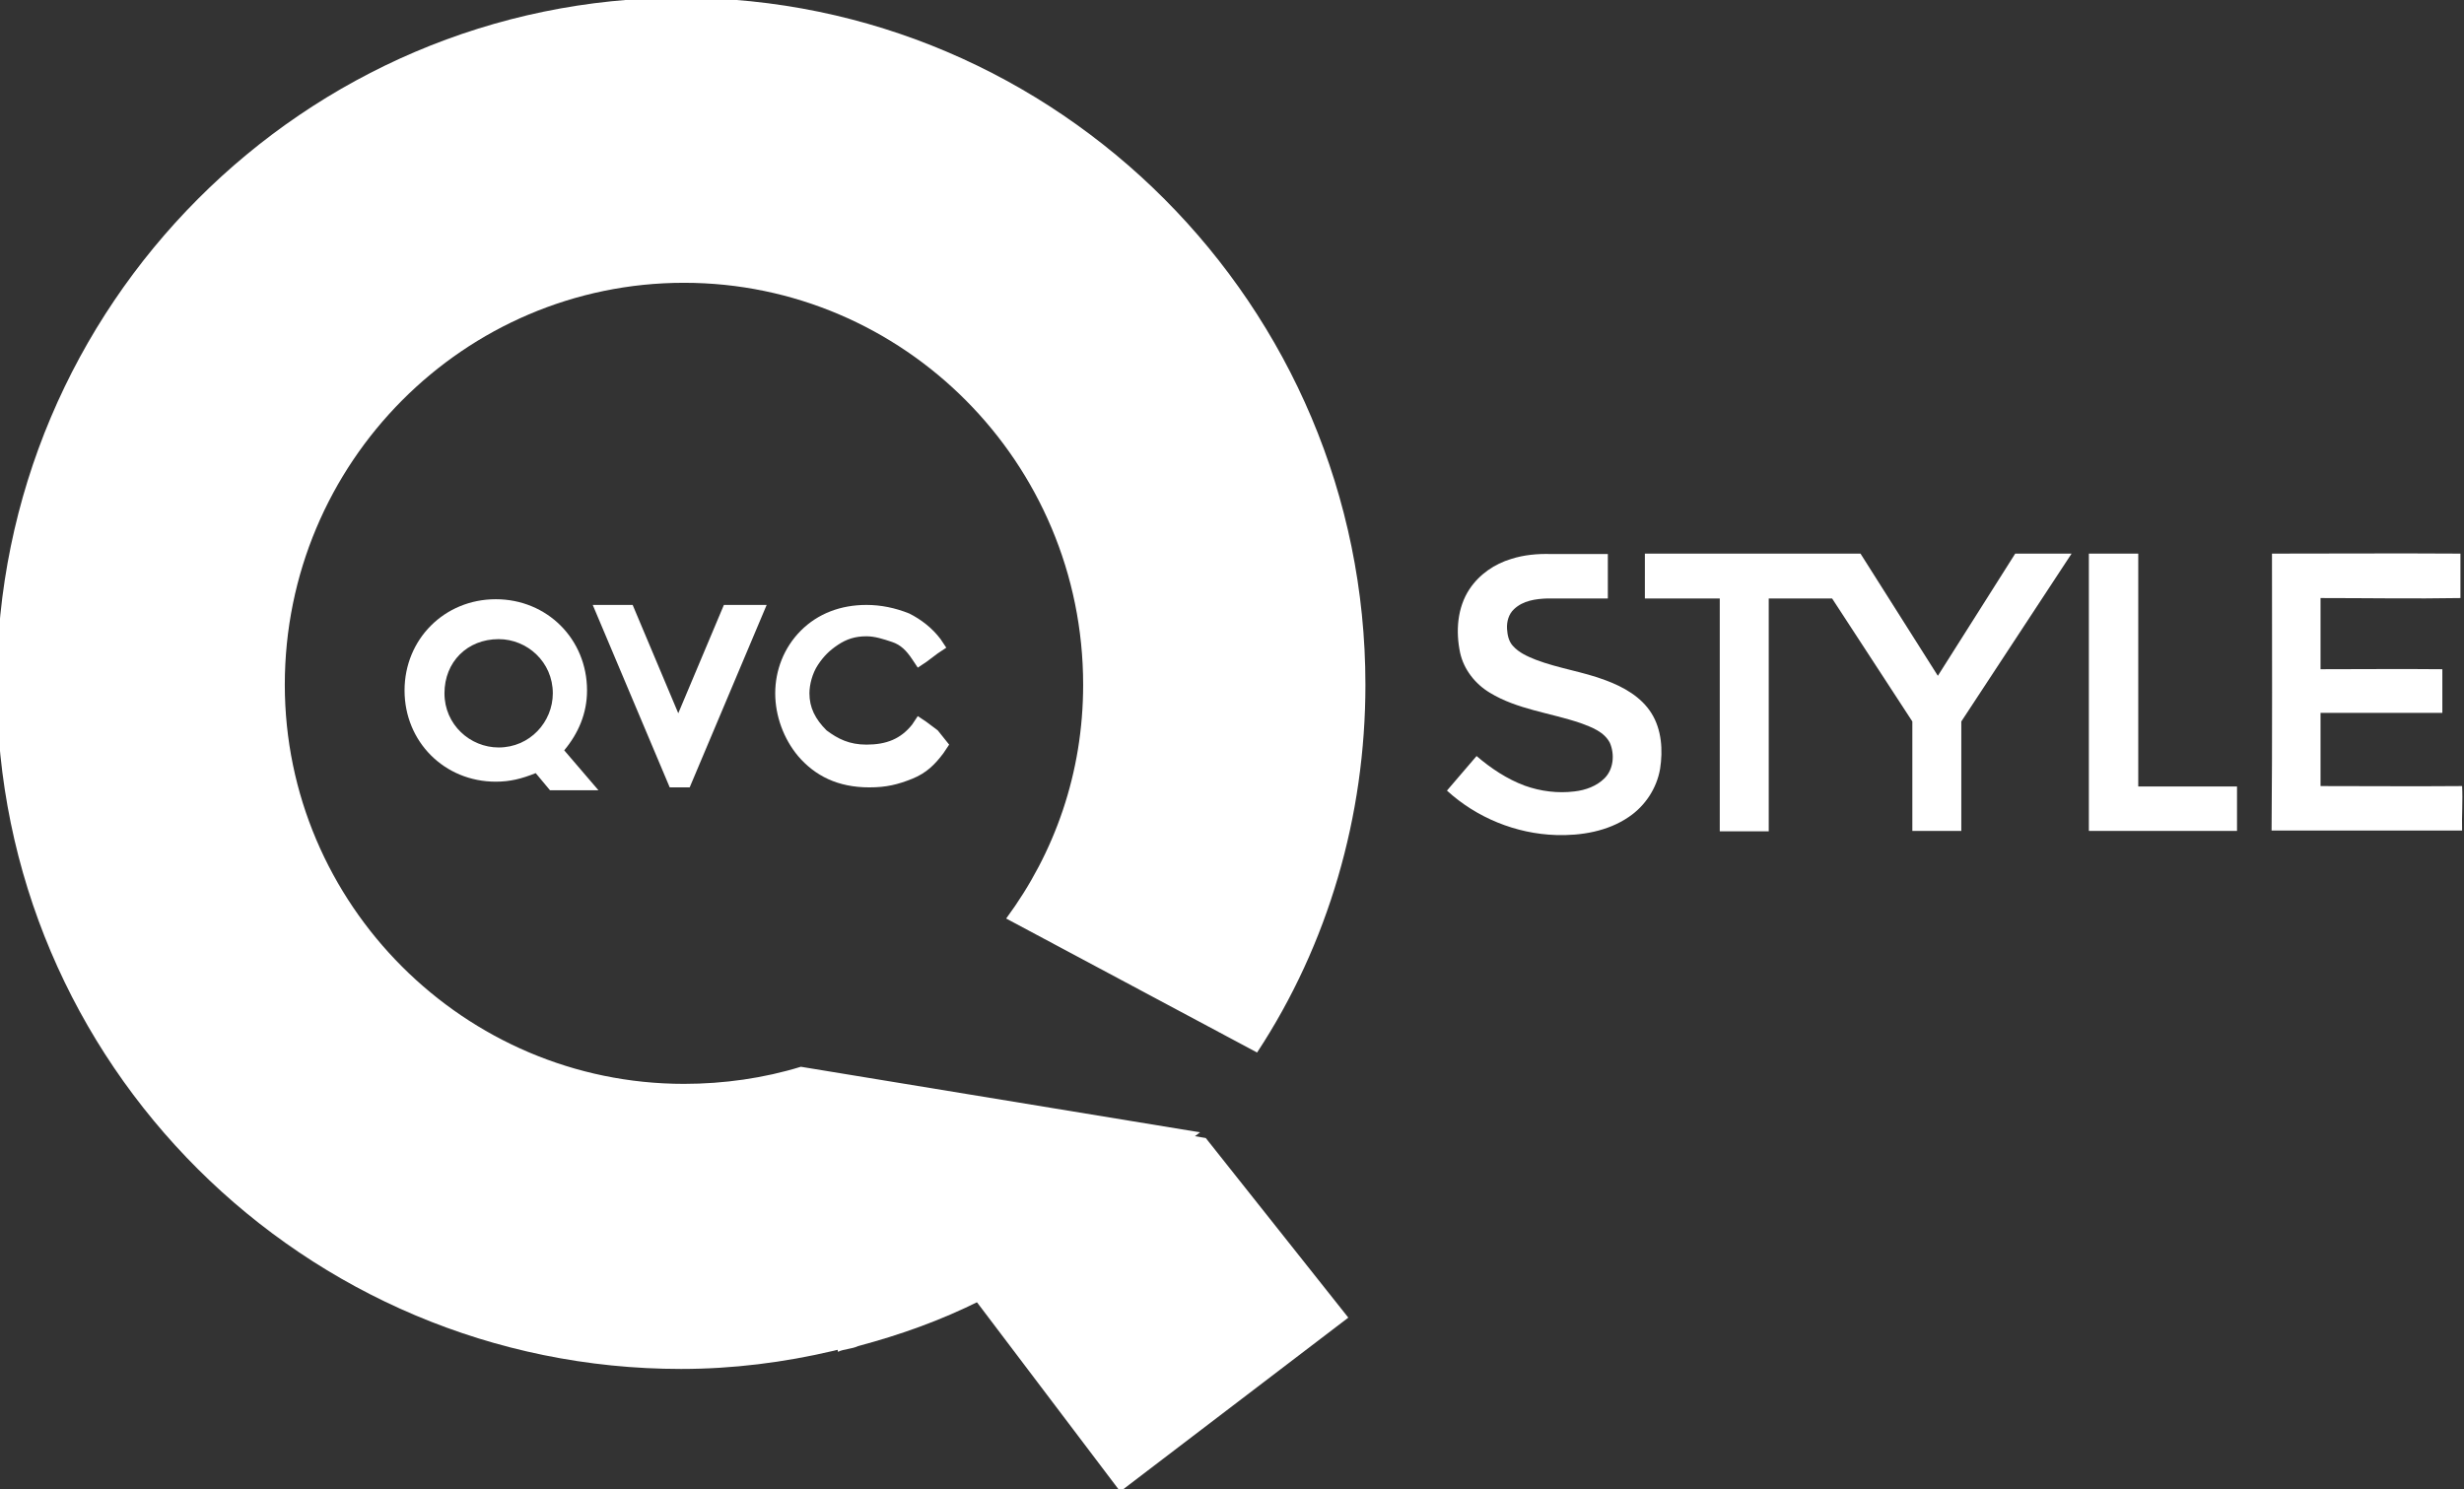<?xml version="1.0" encoding="utf-8"?>
<!-- Generator: Adobe Illustrator 23.0.1, SVG Export Plug-In . SVG Version: 6.00 Build 0)  -->
<svg version="1.1" id="Ebene_1" xmlns="http://www.w3.org/2000/svg" xmlns:xlink="http://www.w3.org/1999/xlink" x="0px" y="0px"
	 viewBox="0 0 600 362.7" style="enable-background:new 0 0 600 362.7;" xml:space="preserve">
<rect x="0" y="0" width="600" height="362.7" fill="#333333" stroke="none"/>
<style type="text/css">
	.st0{fill:#FFFFFF;}
</style>
<g transform="matrix(1.002 0 0 1.002 1132.8 359.58)">
	<path class="st0" d="M-763.3-223c3.1-1,6.4-1.3,9.7-1.2h13.8v10.8h-14.7c-2.8,0.1-5.9,0.5-8.1,2.6c-1.3,1.2-1.8,3-1.7,4.8
		c0.1,1.5,0.4,3,1.4,4.1c1.5,1.7,3.6,2.6,5.6,3.4c5.5,2.1,11.5,2.9,17,5c4.3,1.6,8.6,4,11.1,8c2.5,4,2.8,9,2.1,13.5
		c-0.8,4.7-3.6,9-7.6,11.7c-5.1,3.5-11.6,4.6-17.7,4.4c-9.7-0.3-19.3-4.2-26.5-10.8l7.2-8.4c3.5,3,7.4,5.6,11.7,7.2
		c3.9,1.4,8.1,1.9,12.1,1.4c2.7-0.3,5.4-1.3,7.3-3.2c2.2-2.2,2.5-5.8,1.3-8.6c-1.4-2.7-4.4-3.8-7.1-4.8c-7.3-2.5-15.4-3.3-22.1-7.4
		c-3.5-2.1-6.3-5.6-7.2-9.7c-1.1-5.2-0.7-11,2.3-15.5C-771-219.3-767.3-221.8-763.3-223L-763.3-223z"/>
	<path class="st0" d="M-730.9-224.3l52.5,0l18.8,29.7l18.8-29.7h13.7l-26.8,40.8v26.6h-11.9v-26.6l-19.5-29.9h-15.4v56.6h-11.9
		v-56.6l-18.2,0V-224.3z"/>
	<path class="st0" d="M-622.9-224.3h12v56.6h24v10.8h-36V-224.3z"/>
	<path class="st0" d="M-578.4-224.3c15.3,0,30.6-0.1,45.8,0c0,3.5,0,7.3,0,10.8c-11.3,0.2-22.6,0-34,0c0,5.8,0,11.5,0,17.3
		c9.9,0,19.8-0.1,29.6,0c0,3.5,0,7.1,0,10.6c-9.9,0-19.8,0-29.6,0c0,6,0,11.8,0,17.8c11.5,0,23,0.1,34.4,0c0.2,3.5-0.1,7.3,0,10.8
		c-15.4,0-30.9,0-46.3,0C-578.3-179.3-578.4-201.8-578.4-224.3L-578.4-224.3z"/>
</g>
<g transform="matrix(6.943 0 0 6.943 -629.81 -598.35)">
	<g>
		<path class="st0" d="M123.6,111.8l-0.4-0.3l-0.3-0.2l-0.2,0.3c-0.4,0.5-0.9,0.7-1.6,0.7c-0.6,0-1-0.2-1.4-0.5
			c-0.4-0.4-0.6-0.8-0.6-1.3c0-0.3,0.1-0.7,0.3-1c0.2-0.3,0.4-0.5,0.7-0.7c0.3-0.2,0.6-0.3,1-0.3c0.3,0,0.6,0.1,0.9,0.2
			c0.3,0.1,0.5,0.3,0.7,0.6l0.2,0.3l0.3-0.2l0.4-0.3l0.3-0.2l-0.2-0.3c-0.3-0.4-0.7-0.7-1.1-0.9c-0.5-0.2-1-0.3-1.5-0.3
			c-0.9,0-1.7,0.3-2.3,0.9c-0.6,0.6-0.9,1.4-0.9,2.2c0,0.8,0.3,1.6,0.8,2.2c0.6,0.7,1.4,1.1,2.5,1.1c0.6,0,1-0.1,1.5-0.3
			c0.5-0.2,0.8-0.5,1.1-0.9l0.2-0.3L123.6,111.8z"/>
		<path class="st0" d="M108.2,108.6c1,0,1.9,0.8,1.9,1.9c0,1-0.8,1.9-1.9,1.9c-1,0-1.9-0.8-1.9-1.9
			C106.3,109.4,107.1,108.6,108.2,108.6 M110.5,112.5c0.5-0.6,0.8-1.3,0.8-2.1c0-1.8-1.4-3.2-3.2-3.2c-1.8,0-3.2,1.4-3.2,3.2
			c0,1.8,1.4,3.2,3.2,3.2c0.5,0,0.9-0.1,1.4-0.3l0.5,0.6h1.7L110.5,112.5z"/>
		<path class="st0" d="M116.1,107.4l-1.6,3.8l-1.6-3.8h-1.4l2.7,6.4h0.7l2.7-6.4H116.1z"/>
	</g>
	<path class="st0" d="M132.8,125.9l-14-2.3c-1.3,0.4-2.7,0.6-4.1,0.6c-7.7,0-14-6.3-14-14c0-7.8,6.3-14.1,14-14.1
		c7.7,0,14,6.3,14,14.1c0,3.1-1,5.9-2.7,8.2l8.8,4.7c2.5-3.8,3.8-8.3,3.8-12.9c0-13.3-10.8-24.1-24-24.1c-13.2,0-24,10.8-24,24.1
		c0,13.3,10.8,24,24,24c3.6,0,7.2-0.9,10.4-2.4L132.8,125.9L132.8,125.9"/>
	<path class="st0" d="M118.8,123.7l1.3,9.9c0.2-0.1,0.5-0.1,0.7-0.2c1.5-0.4,2.9-0.9,4.3-1.6L118.8,123.7"/>
	<path class="st0" d="M118.8,123.7l11.2,14.8l8-6.1l-5-6.3L118.8,123.7z"/>
</g>
</svg>
